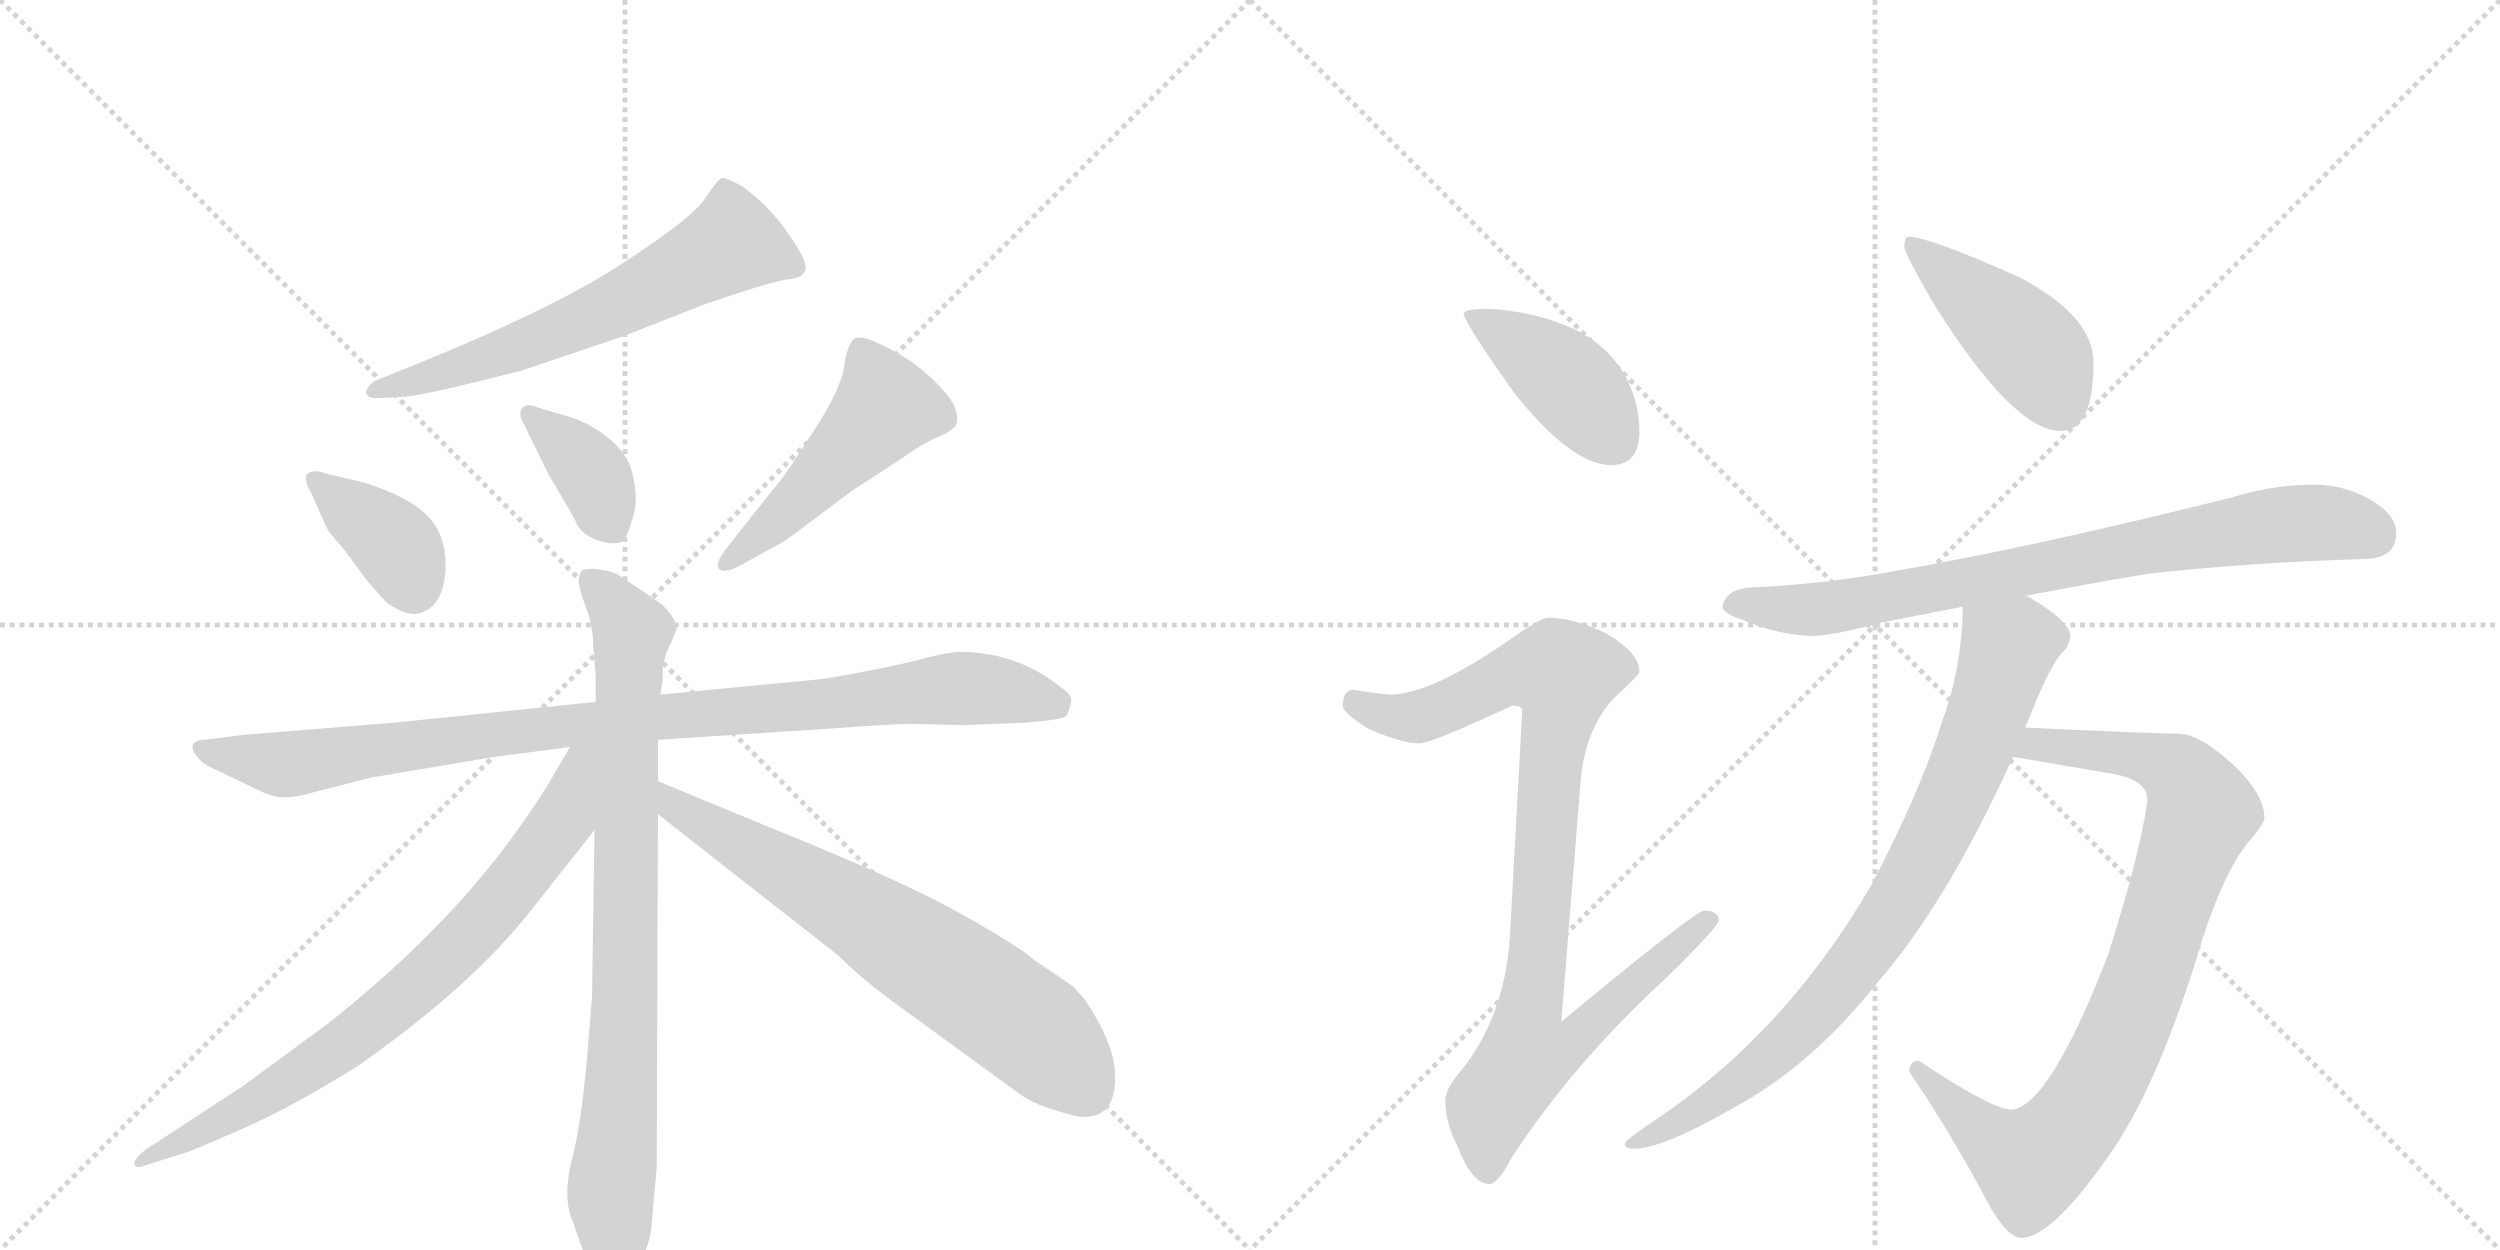 <svg version="1.1" viewBox="0 0 2048 1024" xmlns="http://www.w3.org/2000/svg">
  <g stroke="lightgray" stroke-dasharray="1,1" stroke-width="1" transform="scale(4, 4)">
    <line x1="0" y1="0" x2="256" y2="256"></line>
    <line x1="256" y1="0" x2="0" y2="256"></line>
    <line x1="128" y1="0" x2="128" y2="256"></line>
    <line x1="0" y1="128" x2="256" y2="128"></line>
    <line x1="256" y1="0" x2="512" y2="256"></line>
    <line x1="512" y1="0" x2="256" y2="256"></line>
    <line x1="384" y1="0" x2="384" y2="256"></line>
    <line x1="256" y1="128" x2="512" y2="128"></line>
  </g>
<g transform="scale(1, -1) translate(0, -850)">
   <style type="text/css">
    @keyframes keyframes0 {
      from {
       stroke: black;
       stroke-dashoffset: 624;
       stroke-width: 128;
       }
       67% {
       animation-timing-function: step-end;
       stroke: black;
       stroke-dashoffset: 0;
       stroke-width: 128;
       }
       to {
       stroke: black;
       stroke-width: 1024;
       }
       }
       #make-me-a-hanzi-animation-0 {
         animation: keyframes0 0.758s both;
         animation-delay: 0s;
         animation-timing-function: linear;
       }
    @keyframes keyframes1 {
      from {
       stroke: black;
       stroke-dashoffset: 377;
       stroke-width: 128;
       }
       55% {
       animation-timing-function: step-end;
       stroke: black;
       stroke-dashoffset: 0;
       stroke-width: 128;
       }
       to {
       stroke: black;
       stroke-width: 1024;
       }
       }
       #make-me-a-hanzi-animation-1 {
         animation: keyframes1 0.557s both;
         animation-delay: 0.758s;
         animation-timing-function: linear;
       }
    @keyframes keyframes2 {
      from {
       stroke: black;
       stroke-dashoffset: 375;
       stroke-width: 128;
       }
       55% {
       animation-timing-function: step-end;
       stroke: black;
       stroke-dashoffset: 0;
       stroke-width: 128;
       }
       to {
       stroke: black;
       stroke-width: 1024;
       }
       }
       #make-me-a-hanzi-animation-2 {
         animation: keyframes2 0.555s both;
         animation-delay: 1.315s;
         animation-timing-function: linear;
       }
    @keyframes keyframes3 {
      from {
       stroke: black;
       stroke-dashoffset: 495;
       stroke-width: 128;
       }
       62% {
       animation-timing-function: step-end;
       stroke: black;
       stroke-dashoffset: 0;
       stroke-width: 128;
       }
       to {
       stroke: black;
       stroke-width: 1024;
       }
       }
       #make-me-a-hanzi-animation-3 {
         animation: keyframes3 0.653s both;
         animation-delay: 1.87s;
         animation-timing-function: linear;
       }
    @keyframes keyframes4 {
      from {
       stroke: black;
       stroke-dashoffset: 961;
       stroke-width: 128;
       }
       76% {
       animation-timing-function: step-end;
       stroke: black;
       stroke-dashoffset: 0;
       stroke-width: 128;
       }
       to {
       stroke: black;
       stroke-width: 1024;
       }
       }
       #make-me-a-hanzi-animation-4 {
         animation: keyframes4 1.032s both;
         animation-delay: 2.523s;
         animation-timing-function: linear;
       }
    @keyframes keyframes5 {
      from {
       stroke: black;
       stroke-dashoffset: 839;
       stroke-width: 128;
       }
       73% {
       animation-timing-function: step-end;
       stroke: black;
       stroke-dashoffset: 0;
       stroke-width: 128;
       }
       to {
       stroke: black;
       stroke-width: 1024;
       }
       }
       #make-me-a-hanzi-animation-5 {
         animation: keyframes5 0.933s both;
         animation-delay: 3.555s;
         animation-timing-function: linear;
       }
    @keyframes keyframes6 {
      from {
       stroke: black;
       stroke-dashoffset: 765;
       stroke-width: 128;
       }
       71% {
       animation-timing-function: step-end;
       stroke: black;
       stroke-dashoffset: 0;
       stroke-width: 128;
       }
       to {
       stroke: black;
       stroke-width: 1024;
       }
       }
       #make-me-a-hanzi-animation-6 {
         animation: keyframes6 0.873s both;
         animation-delay: 4.487s;
         animation-timing-function: linear;
       }
    @keyframes keyframes7 {
      from {
       stroke: black;
       stroke-dashoffset: 683;
       stroke-width: 128;
       }
       69% {
       animation-timing-function: step-end;
       stroke: black;
       stroke-dashoffset: 0;
       stroke-width: 128;
       }
       to {
       stroke: black;
       stroke-width: 1024;
       }
       }
       #make-me-a-hanzi-animation-7 {
         animation: keyframes7 0.806s both;
         animation-delay: 5.36s;
         animation-timing-function: linear;
       }
    @keyframes keyframes8 {
      from {
       stroke: black;
       stroke-dashoffset: 415;
       stroke-width: 128;
       }
       57% {
       animation-timing-function: step-end;
       stroke: black;
       stroke-dashoffset: 0;
       stroke-width: 128;
       }
       to {
       stroke: black;
       stroke-width: 1024;
       }
       }
       #make-me-a-hanzi-animation-8 {
         animation: keyframes8 0.588s both;
         animation-delay: 6.166s;
         animation-timing-function: linear;
       }
    @keyframes keyframes9 {
      from {
       stroke: black;
       stroke-dashoffset: 922;
       stroke-width: 128;
       }
       75% {
       animation-timing-function: step-end;
       stroke: black;
       stroke-dashoffset: 0;
       stroke-width: 128;
       }
       to {
       stroke: black;
       stroke-width: 1024;
       }
       }
       #make-me-a-hanzi-animation-9 {
         animation: keyframes9 1s both;
         animation-delay: 6.754s;
         animation-timing-function: linear;
       }
    @keyframes keyframes10 {
      from {
       stroke: black;
       stroke-dashoffset: 437;
       stroke-width: 128;
       }
       59% {
       animation-timing-function: step-end;
       stroke: black;
       stroke-dashoffset: 0;
       stroke-width: 128;
       }
       to {
       stroke: black;
       stroke-width: 1024;
       }
       }
       #make-me-a-hanzi-animation-10 {
         animation: keyframes10 0.606s both;
         animation-delay: 7.754s;
         animation-timing-function: linear;
       }
    @keyframes keyframes11 {
      from {
       stroke: black;
       stroke-dashoffset: 791;
       stroke-width: 128;
       }
       72% {
       animation-timing-function: step-end;
       stroke: black;
       stroke-dashoffset: 0;
       stroke-width: 128;
       }
       to {
       stroke: black;
       stroke-width: 1024;
       }
       }
       #make-me-a-hanzi-animation-11 {
         animation: keyframes11 0.894s both;
         animation-delay: 8.36s;
         animation-timing-function: linear;
       }
    @keyframes keyframes12 {
      from {
       stroke: black;
       stroke-dashoffset: 868;
       stroke-width: 128;
       }
       74% {
       animation-timing-function: step-end;
       stroke: black;
       stroke-dashoffset: 0;
       stroke-width: 128;
       }
       to {
       stroke: black;
       stroke-width: 1024;
       }
       }
       #make-me-a-hanzi-animation-12 {
         animation: keyframes12 0.956s both;
         animation-delay: 9.253s;
         animation-timing-function: linear;
       }
    @keyframes keyframes13 {
      from {
       stroke: black;
       stroke-dashoffset: 821;
       stroke-width: 128;
       }
       73% {
       animation-timing-function: step-end;
       stroke: black;
       stroke-dashoffset: 0;
       stroke-width: 128;
       }
       to {
       stroke: black;
       stroke-width: 1024;
       }
       }
       #make-me-a-hanzi-animation-13 {
         animation: keyframes13 0.918s both;
         animation-delay: 10.21s;
         animation-timing-function: linear;
       }
</style>
<path d="M 313 524 L 332 525 Q 343 526 373 533 L 426 546 L 509 574 L 578 601 L 608 611 Q 633 619 644 621 Q 656 622 658 626 Q 664 631 652 649 Q 634 679 607 698 Q 594 705 591 704 Q 588 703 578 688 Q 568 672 511 635 Q 454 597 332 548 L 307 538 Q 300 533 300 528 Q 301 523 313 524 Z" fill="lightgray"></path> 
<path d="M 255 446 L 267 419 Q 269 414 281 401 L 301 374 L 317 356 Q 335 344 345 348 Q 365 355 365 388 Q 365 405 357 419 Q 343 441 297 455 L 267 462 Q 257 466 252 462 Q 248 458 255 446 Z" fill="lightgray"></path> 
<path d="M 468 508 L 441 516 Q 432 520 428 516 Q 424 512 429 503 L 449 462 Q 471 425 471 424 Q 475 413 488 408 Q 501 403 509 406 Q 514 410 518 425 Q 523 439 519 458 Q 516 476 501 489 Q 486 502 468 508 Z" fill="lightgray"></path> 
<path d="M 605 386 L 632 401 Q 643 406 658 418 L 698 448 L 738 474 Q 755 486 766 491 Q 777 495 783 501 Q 787 512 777 525 Q 755 553 719 569 Q 704 576 699 572 Q 695 568 692 554 Q 691 534 666 496 Q 641 457 634 450 L 596 402 Q 585 388 589 384 Q 593 380 605 386 Z" fill="lightgray"></path> 
<path d="M 539 244 L 678 253 Q 733 257 745 257 L 790 256 L 840 258 L 860 260 Q 868 261 873 263 Q 875 265 877 273 Q 880 280 869 287 Q 833 316 786 316 Q 779 316 758 311 Q 738 305 676 294 L 541 281 L 488 275 L 323 258 L 199 248 L 168 244 Q 160 244 158 240 Q 157 235 161 231 Q 165 224 180 218 L 211 203 Q 223 197 231 197 Q 240 196 257 201 L 304 213 L 405 230 L 467 238 L 539 244 Z" fill="lightgray"></path> 
<path d="M 539 210 L 539 244 L 541 281 L 543 295 Q 542 310 550 324 L 554 334 Q 555 342 543 354 Q 534 361 523 368 L 505 380 Q 488 386 477 383 Q 471 376 478 358 Q 486 339 486 320 L 488 297 L 488 275 L 487 170 L 485 34 L 481 -16 Q 476 -72 468 -102 Q 461 -132 469 -150 L 477 -173 Q 492 -210 507 -205 Q 512 -203 522 -187 Q 533 -171 534 -151 L 538 -106 L 539 183 L 539 210 Z" fill="lightgray"></path> 
<path d="M 467 238 L 454 216 Q 438 188 409 150 Q 353 78 268 11 L 200 -39 L 119 -92 Q 109 -100 110 -104 Q 111 -108 121 -104 L 153 -94 Q 159 -92 198 -75 Q 237 -58 292 -24 Q 385 41 434 103 L 487 170 C 548 247 482 264 467 238 Z" fill="lightgray"></path> 
<path d="M 636 170 L 539 210 C 511 221 515 202 539 183 L 687 67 Q 710 44 750 16 L 835 -46 Q 846 -54 863 -59 Q 881 -65 888 -65 Q 917 -65 913 -24 Q 910 0 888 32 L 879 42 L 848 63 Q 836 74 788 101 Q 740 128 636 170 Z" fill="lightgray"></path> 
<path d="M 1220 597 Q 1199 597 1199 593 Q 1199 587 1239 530 Q 1287 469 1320 469 Q 1343 469 1343 497 Q 1343 518 1333 539 Q 1317 570 1281 584 Q 1253 595 1220 597 Z" fill="lightgray"></path> 
<path d="M 1268 344 Q 1262 344 1231 322 Q 1172 282 1140 281 Q 1133 281 1108 285 Q 1100 284 1100 272 Q 1100 266 1121 253 Q 1148 241 1163 241 Q 1172 241 1239 272 Q 1247 272 1247 268 L 1237 84 Q 1233 18 1197 -27 Q 1184 -42 1184 -51 Q 1184 -70 1194 -89 Q 1206 -120 1220 -120 Q 1227 -120 1238 -99 Q 1288 -22 1364 48 Q 1408 91 1408 96 Q 1408 104 1396 104 Q 1389 104 1279 13 L 1295 212 Q 1299 253 1322 278 Q 1343 297 1343 300 Q 1343 315 1316 331 Q 1289 344 1268 344 Z" fill="lightgray"></path> 
<path d="M 1564 656 Q 1560 656 1560 648 Q 1560 643 1583 603 Q 1649 497 1688 497 Q 1715 497 1715 553 Q 1715 591 1654 623 Q 1580 656 1564 656 Z" fill="lightgray"></path> 
<path d="M 1895 453 Q 1863 453 1830 443 Q 1667 402 1551 382 Q 1498 372 1440 369 Q 1413 369 1411 352 Q 1413 347 1428 342 Q 1456 330 1484 329 Q 1501 329 1541 340 Q 1572 346 1608 353 L 1660 362 Q 1706 371 1760 380 Q 1840 389 1935 392 Q 1963 392 1963 413 Q 1963 428 1943 440 Q 1921 453 1895 453 Z" fill="lightgray"></path> 
<path d="M 1649 230 L 1731 216 Q 1759 211 1759 195 L 1759 193 Q 1753 150 1727 68 Q 1679 -56 1648 -59 Q 1632 -59 1572 -19 Q 1564 -19 1564 -28 Q 1591 -67 1622 -123 Q 1642 -164 1656 -164 Q 1680 -164 1726 -99 Q 1768 -41 1805 83 Q 1823 137 1841 159 Q 1855 175 1855 180 Q 1855 199 1830 223 Q 1802 249 1784 249 Q 1765 249 1659 254 C 1629 255 1619 235 1649 230 Z" fill="lightgray"></path> 
<path d="M 1608 353 Q 1607 302 1591 259 Q 1573 201 1533 125 Q 1465 8 1364 -62 Q 1331 -84 1331 -87 Q 1331 -91 1339 -91 Q 1362 -91 1421 -57 Q 1484 -23 1538 45 Q 1596 112 1649 230 L 1659 254 Q 1660 257 1662 261 Q 1681 310 1693 319 Q 1696 326 1696 329 Q 1696 341 1662 361 Q 1661 361 1660 362 C 1634 378 1609 383 1608 353 Z" fill="lightgray"></path> 
      <clipPath id="make-me-a-hanzi-clip-0">
      <path d="M 313 524 L 332 525 Q 343 526 373 533 L 426 546 L 509 574 L 578 601 L 608 611 Q 633 619 644 621 Q 656 622 658 626 Q 664 631 652 649 Q 634 679 607 698 Q 594 705 591 704 Q 588 703 578 688 Q 568 672 511 635 Q 454 597 332 548 L 307 538 Q 300 533 300 528 Q 301 523 313 524 Z" fill="lightgray"></path>
      </clipPath>
      <path clip-path="url(#make-me-a-hanzi-clip-0)" d="M 648 632 L 598 650 L 454 577 L 308 530 " fill="none" id="make-me-a-hanzi-animation-0" stroke-dasharray="496 992" stroke-linecap="round"></path>

      <clipPath id="make-me-a-hanzi-clip-1">
      <path d="M 255 446 L 267 419 Q 269 414 281 401 L 301 374 L 317 356 Q 335 344 345 348 Q 365 355 365 388 Q 365 405 357 419 Q 343 441 297 455 L 267 462 Q 257 466 252 462 Q 248 458 255 446 Z" fill="lightgray"></path>
      </clipPath>
      <path clip-path="url(#make-me-a-hanzi-clip-1)" d="M 260 457 L 323 404 L 339 369 " fill="none" id="make-me-a-hanzi-animation-1" stroke-dasharray="249 498" stroke-linecap="round"></path>

      <clipPath id="make-me-a-hanzi-clip-2">
      <path d="M 468 508 L 441 516 Q 432 520 428 516 Q 424 512 429 503 L 449 462 Q 471 425 471 424 Q 475 413 488 408 Q 501 403 509 406 Q 514 410 518 425 Q 523 439 519 458 Q 516 476 501 489 Q 486 502 468 508 Z" fill="lightgray"></path>
      </clipPath>
      <path clip-path="url(#make-me-a-hanzi-clip-2)" d="M 435 510 L 483 464 L 503 415 " fill="none" id="make-me-a-hanzi-animation-2" stroke-dasharray="247 494" stroke-linecap="round"></path>

      <clipPath id="make-me-a-hanzi-clip-3">
      <path d="M 605 386 L 632 401 Q 643 406 658 418 L 698 448 L 738 474 Q 755 486 766 491 Q 777 495 783 501 Q 787 512 777 525 Q 755 553 719 569 Q 704 576 699 572 Q 695 568 692 554 Q 691 534 666 496 Q 641 457 634 450 L 596 402 Q 585 388 589 384 Q 593 380 605 386 Z" fill="lightgray"></path>
      </clipPath>
      <path clip-path="url(#make-me-a-hanzi-clip-3)" d="M 704 565 L 726 517 L 641 427 L 593 387 " fill="none" id="make-me-a-hanzi-animation-3" stroke-dasharray="367 734" stroke-linecap="round"></path>

      <clipPath id="make-me-a-hanzi-clip-4">
      <path d="M 539 244 L 678 253 Q 733 257 745 257 L 790 256 L 840 258 L 860 260 Q 868 261 873 263 Q 875 265 877 273 Q 880 280 869 287 Q 833 316 786 316 Q 779 316 758 311 Q 738 305 676 294 L 541 281 L 488 275 L 323 258 L 199 248 L 168 244 Q 160 244 158 240 Q 157 235 161 231 Q 165 224 180 218 L 211 203 Q 223 197 231 197 Q 240 196 257 201 L 304 213 L 405 230 L 467 238 L 539 244 Z" fill="lightgray"></path>
      </clipPath>
      <path clip-path="url(#make-me-a-hanzi-clip-4)" d="M 165 237 L 231 224 L 437 253 L 773 286 L 865 276 " fill="none" id="make-me-a-hanzi-animation-4" stroke-dasharray="833 1666" stroke-linecap="round"></path>

      <clipPath id="make-me-a-hanzi-clip-5">
      <path d="M 539 210 L 539 244 L 541 281 L 543 295 Q 542 310 550 324 L 554 334 Q 555 342 543 354 Q 534 361 523 368 L 505 380 Q 488 386 477 383 Q 471 376 478 358 Q 486 339 486 320 L 488 297 L 488 275 L 487 170 L 485 34 L 481 -16 Q 476 -72 468 -102 Q 461 -132 469 -150 L 477 -173 Q 492 -210 507 -205 Q 512 -203 522 -187 Q 533 -171 534 -151 L 538 -106 L 539 183 L 539 210 Z" fill="lightgray"></path>
      </clipPath>
      <path clip-path="url(#make-me-a-hanzi-clip-5)" d="M 484 376 L 518 329 L 511 -7 L 500 -135 L 503 -195 " fill="none" id="make-me-a-hanzi-animation-5" stroke-dasharray="711 1422" stroke-linecap="round"></path>

      <clipPath id="make-me-a-hanzi-clip-6">
      <path d="M 467 238 L 454 216 Q 438 188 409 150 Q 353 78 268 11 L 200 -39 L 119 -92 Q 109 -100 110 -104 Q 111 -108 121 -104 L 153 -94 Q 159 -92 198 -75 Q 237 -58 292 -24 Q 385 41 434 103 L 487 170 C 548 247 482 264 467 238 Z" fill="lightgray"></path>
      </clipPath>
      <path clip-path="url(#make-me-a-hanzi-clip-6)" d="M 483 233 L 474 226 L 462 179 L 420 123 L 327 30 L 209 -53 L 116 -99 " fill="none" id="make-me-a-hanzi-animation-6" stroke-dasharray="637 1274" stroke-linecap="round"></path>

      <clipPath id="make-me-a-hanzi-clip-7">
      <path d="M 636 170 L 539 210 C 511 221 515 202 539 183 L 687 67 Q 710 44 750 16 L 835 -46 Q 846 -54 863 -59 Q 881 -65 888 -65 Q 917 -65 913 -24 Q 910 0 888 32 L 879 42 L 848 63 Q 836 74 788 101 Q 740 128 636 170 Z" fill="lightgray"></path>
      </clipPath>
      <path clip-path="url(#make-me-a-hanzi-clip-7)" d="M 544 203 L 555 189 L 710 98 L 837 13 L 890 -43 " fill="none" id="make-me-a-hanzi-animation-7" stroke-dasharray="555 1110" stroke-linecap="round"></path>

      <clipPath id="make-me-a-hanzi-clip-8">
      <path d="M 1220 597 Q 1199 597 1199 593 Q 1199 587 1239 530 Q 1287 469 1320 469 Q 1343 469 1343 497 Q 1343 518 1333 539 Q 1317 570 1281 584 Q 1253 595 1220 597 Z" fill="lightgray"></path>
      </clipPath>
      <path clip-path="url(#make-me-a-hanzi-clip-8)" d="M 1203 592 L 1280 541 L 1322 489 " fill="none" id="make-me-a-hanzi-animation-8" stroke-dasharray="287 574" stroke-linecap="round"></path>

      <clipPath id="make-me-a-hanzi-clip-9">
      <path d="M 1268 344 Q 1262 344 1231 322 Q 1172 282 1140 281 Q 1133 281 1108 285 Q 1100 284 1100 272 Q 1100 266 1121 253 Q 1148 241 1163 241 Q 1172 241 1239 272 Q 1247 272 1247 268 L 1237 84 Q 1233 18 1197 -27 Q 1184 -42 1184 -51 Q 1184 -70 1194 -89 Q 1206 -120 1220 -120 Q 1227 -120 1238 -99 Q 1288 -22 1364 48 Q 1408 91 1408 96 Q 1408 104 1396 104 Q 1389 104 1279 13 L 1295 212 Q 1299 253 1322 278 Q 1343 297 1343 300 Q 1343 315 1316 331 Q 1289 344 1268 344 Z" fill="lightgray"></path>
      </clipPath>
      <path clip-path="url(#make-me-a-hanzi-clip-9)" d="M 1111 274 L 1136 264 L 1165 263 L 1236 297 L 1281 297 L 1253 23 L 1291 20 L 1299 10 L 1278 -10 L 1251 -15 L 1222 -55 L 1219 -109 " fill="none" id="make-me-a-hanzi-animation-9" stroke-dasharray="794 1588" stroke-linecap="round"></path>

      <clipPath id="make-me-a-hanzi-clip-10">
      <path d="M 1564 656 Q 1560 656 1560 648 Q 1560 643 1583 603 Q 1649 497 1688 497 Q 1715 497 1715 553 Q 1715 591 1654 623 Q 1580 656 1564 656 Z" fill="lightgray"></path>
      </clipPath>
      <path clip-path="url(#make-me-a-hanzi-clip-10)" d="M 1567 650 L 1656 573 L 1672 554 L 1688 519 " fill="none" id="make-me-a-hanzi-animation-10" stroke-dasharray="309 618" stroke-linecap="round"></path>

      <clipPath id="make-me-a-hanzi-clip-11">
      <path d="M 1895 453 Q 1863 453 1830 443 Q 1667 402 1551 382 Q 1498 372 1440 369 Q 1413 369 1411 352 Q 1413 347 1428 342 Q 1456 330 1484 329 Q 1501 329 1541 340 Q 1572 346 1608 353 L 1660 362 Q 1706 371 1760 380 Q 1840 389 1935 392 Q 1963 392 1963 413 Q 1963 428 1943 440 Q 1921 453 1895 453 Z" fill="lightgray"></path>
      </clipPath>
      <path clip-path="url(#make-me-a-hanzi-clip-11)" d="M 1418 354 L 1510 353 L 1856 419 L 1917 421 L 1945 412 " fill="none" id="make-me-a-hanzi-animation-11" stroke-dasharray="663 1326" stroke-linecap="round"></path>

      <clipPath id="make-me-a-hanzi-clip-12">
      <path d="M 1649 230 L 1731 216 Q 1759 211 1759 195 L 1759 193 Q 1753 150 1727 68 Q 1679 -56 1648 -59 Q 1632 -59 1572 -19 Q 1564 -19 1564 -28 Q 1591 -67 1622 -123 Q 1642 -164 1656 -164 Q 1680 -164 1726 -99 Q 1768 -41 1805 83 Q 1823 137 1841 159 Q 1855 175 1855 180 Q 1855 199 1830 223 Q 1802 249 1784 249 Q 1765 249 1659 254 C 1629 255 1619 235 1649 230 Z" fill="lightgray"></path>
      </clipPath>
      <path clip-path="url(#make-me-a-hanzi-clip-12)" d="M 1657 234 L 1672 241 L 1773 224 L 1791 210 L 1804 185 L 1734 -10 L 1687 -85 L 1664 -103 L 1650 -97 L 1574 -29 " fill="none" id="make-me-a-hanzi-animation-12" stroke-dasharray="740 1480" stroke-linecap="round"></path>

      <clipPath id="make-me-a-hanzi-clip-13">
      <path d="M 1608 353 Q 1607 302 1591 259 Q 1573 201 1533 125 Q 1465 8 1364 -62 Q 1331 -84 1331 -87 Q 1331 -91 1339 -91 Q 1362 -91 1421 -57 Q 1484 -23 1538 45 Q 1596 112 1649 230 L 1659 254 Q 1660 257 1662 261 Q 1681 310 1693 319 Q 1696 326 1696 329 Q 1696 341 1662 361 Q 1661 361 1660 362 C 1634 378 1609 383 1608 353 Z" fill="lightgray"></path>
      </clipPath>
      <path clip-path="url(#make-me-a-hanzi-clip-13)" d="M 1681 328 L 1655 326 L 1645 318 L 1617 235 L 1575 145 L 1505 40 L 1430 -32 L 1336 -88 " fill="none" id="make-me-a-hanzi-animation-13" stroke-dasharray="693 1386" stroke-linecap="round"></path>

</g>
</svg>
